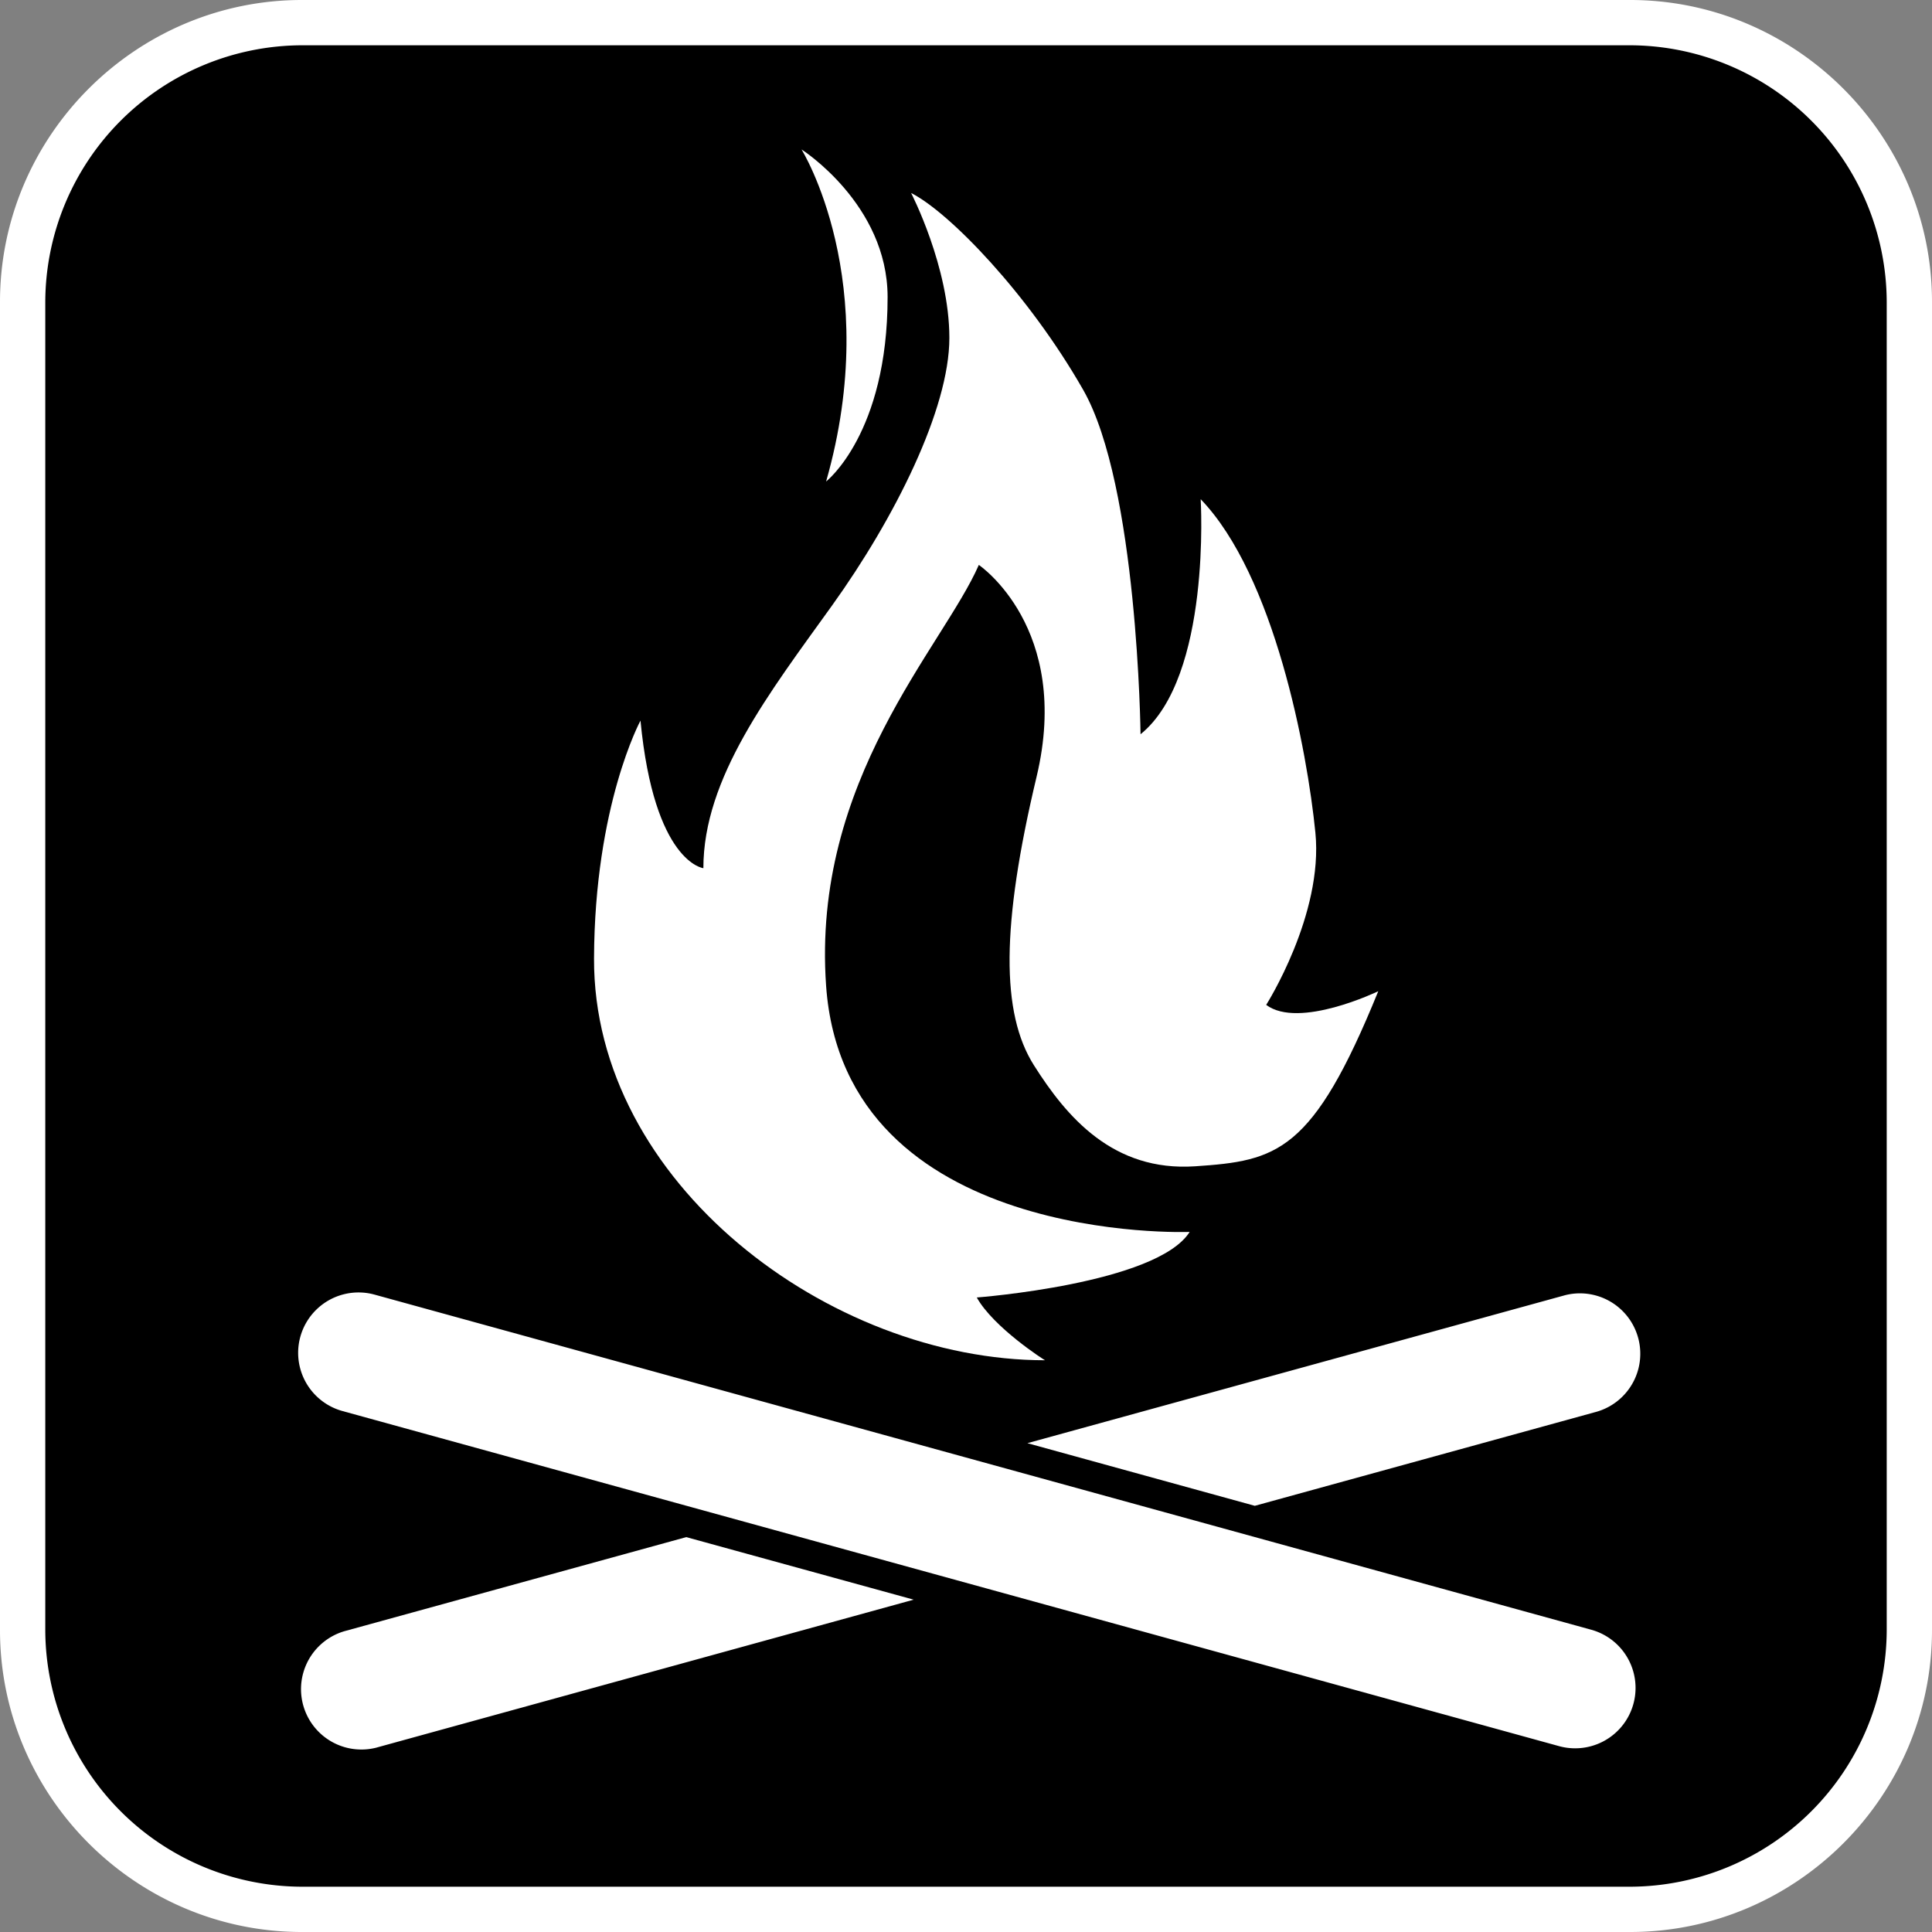 <svg xmlns="http://www.w3.org/2000/svg" viewBox="0 0 640 640"><rect x="0" y="0" width="640" height="640" fill="#808080" stroke="none"/><defs><style>.a{fill:#fff;}</style></defs><title>fire_square_w&amp;amp;b</title><rect x="7.5" y="7.5" width="625" height="625" rx="92.5"/><path class="a" d="M540,15a85.29,85.29,0,0,1,85,85V540a85.29,85.29,0,0,1-85,85H100a85.29,85.29,0,0,1-85-85V100a85.29,85.29,0,0,1,85-85H540m0-15H100C45,0,0,45,0,100V540c0,55,45,100,100,100H540c55,0,100-45,100-100V100C640,45,595,0,540,0Z"/><path class="a" d="M265.51,49.5s27.16,43.46,8.15,110c0,0,20.37-15.85,20.37-61.13C294,67.62,265.51,49.5,265.51,49.5Z"/><path class="a" d="M323.57,429.81s59.65-4.52,70.52-21.72c0,0-114.32,4.52-120.43-81.5-4.85-68.22,38.71-112.28,50.59-139.45,0,0,30.9,20.83,19.13,70.18s-11.77,78.33-.9,95.53,26.25,35.32,53.42,33.5,38.94-4.52,60.67-58c0,0-26.26,12.68-37.13,4.53,0,0,19-29.88,16.3-57.05s-13.58-85.12-38-110.47c0,0,3.62,58.86-19.92,77.87,0,0-.91-82.4-19-114.09s-44.37-58.86-57-65.2c0,0,12.67,24.45,12.67,48s-18.11,59.76-38.93,88.74S233,257.68,233,287.6c0,0-16.3-1.81-20.83-48.89,0,0-15.2,28-15.39,78.78-.28,74.25,77.87,133.11,149.41,133.11C346.1,450.65,329.11,439.76,323.57,429.81Z"/><path class="a" d="M227.33,509.19l-112.64,31a20,20,0,1,0,10.06,38.72l.56-.16,177.36-48.84Z"/><path class="a" d="M415.67,498.82l112.64-31a20,20,0,0,0-9.89-38.76l-.72.2L340.34,478.07Z"/><path class="a" d="M521.78,579.15a19.9,19.9,0,0,1-5.32-.72l-403-111a20,20,0,0,1,10.62-38.57h0l403,111a20,20,0,0,1-5.3,39.29Z"/></svg>